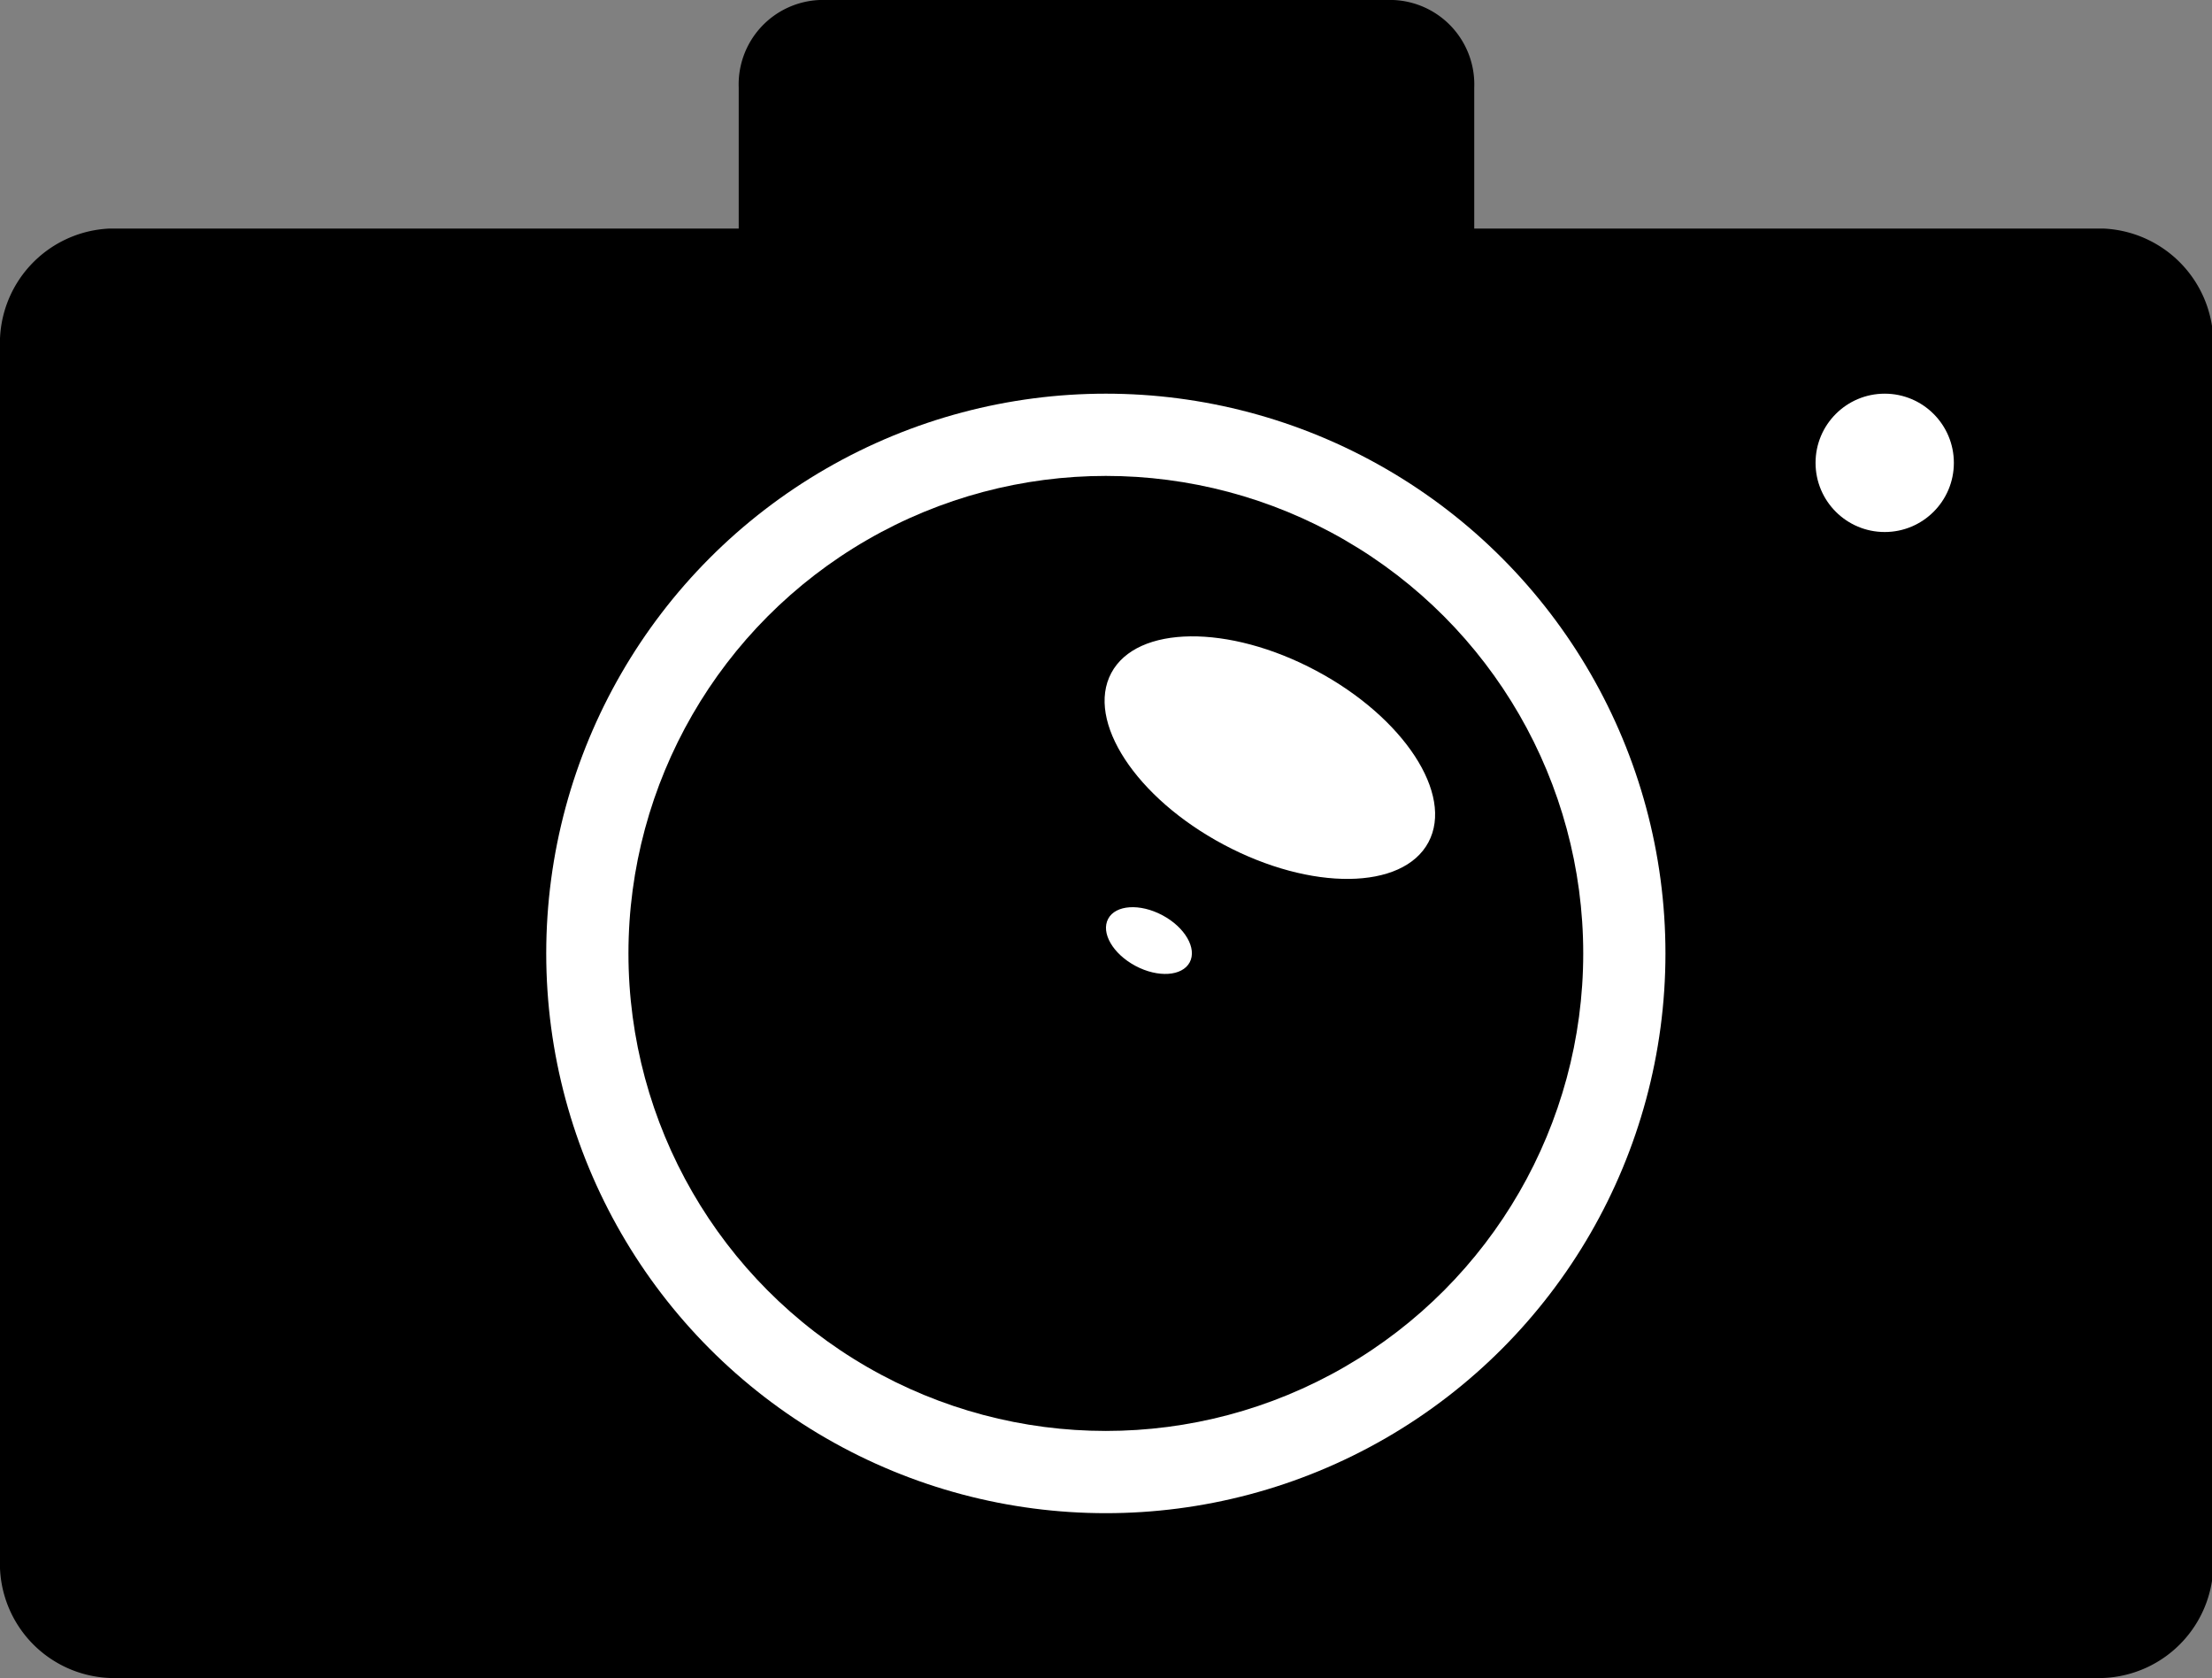 <svg xmlns="http://www.w3.org/2000/svg" viewBox="0 0 69.41 52.64"><rect x="0" y="0" width="69.41" height="52.64" fill="#808080" stroke="none"/><defs><style>.cls-1{fill:#fff;}</style></defs><title>camIcon</title><g id="Layer_2" data-name="Layer 2"><g id="Layer_1-2" data-name="Layer 1"><path d="M66,7.17H46.26V2.75A2.65,2.65,0,0,0,43.72,0h-18a2.65,2.65,0,0,0-2.54,2.75V7.17H3.44A3.6,3.6,0,0,0,0,10.91v38a3.59,3.59,0,0,0,3.44,3.73H66a3.6,3.6,0,0,0,3.45-3.73v-38A3.61,3.61,0,0,0,66,7.17Z"/><circle class="cls-1" cx="34.7" cy="29.91" r="17.56"/><circle class="cls-1" cx="59.14" cy="14.52" r="2.17"/><circle cx="34.7" cy="29.91" r="14.98"/><ellipse class="cls-1" cx="39.85" cy="23.76" rx="3.09" ry="5.64" transform="translate(0.13 47.75) rotate(-61.93)"/><ellipse class="cls-1" cx="36.05" cy="29.51" rx="0.9" ry="1.45" transform="translate(-6.95 47.43) rotate(-61.93)"/></g></g></svg>
